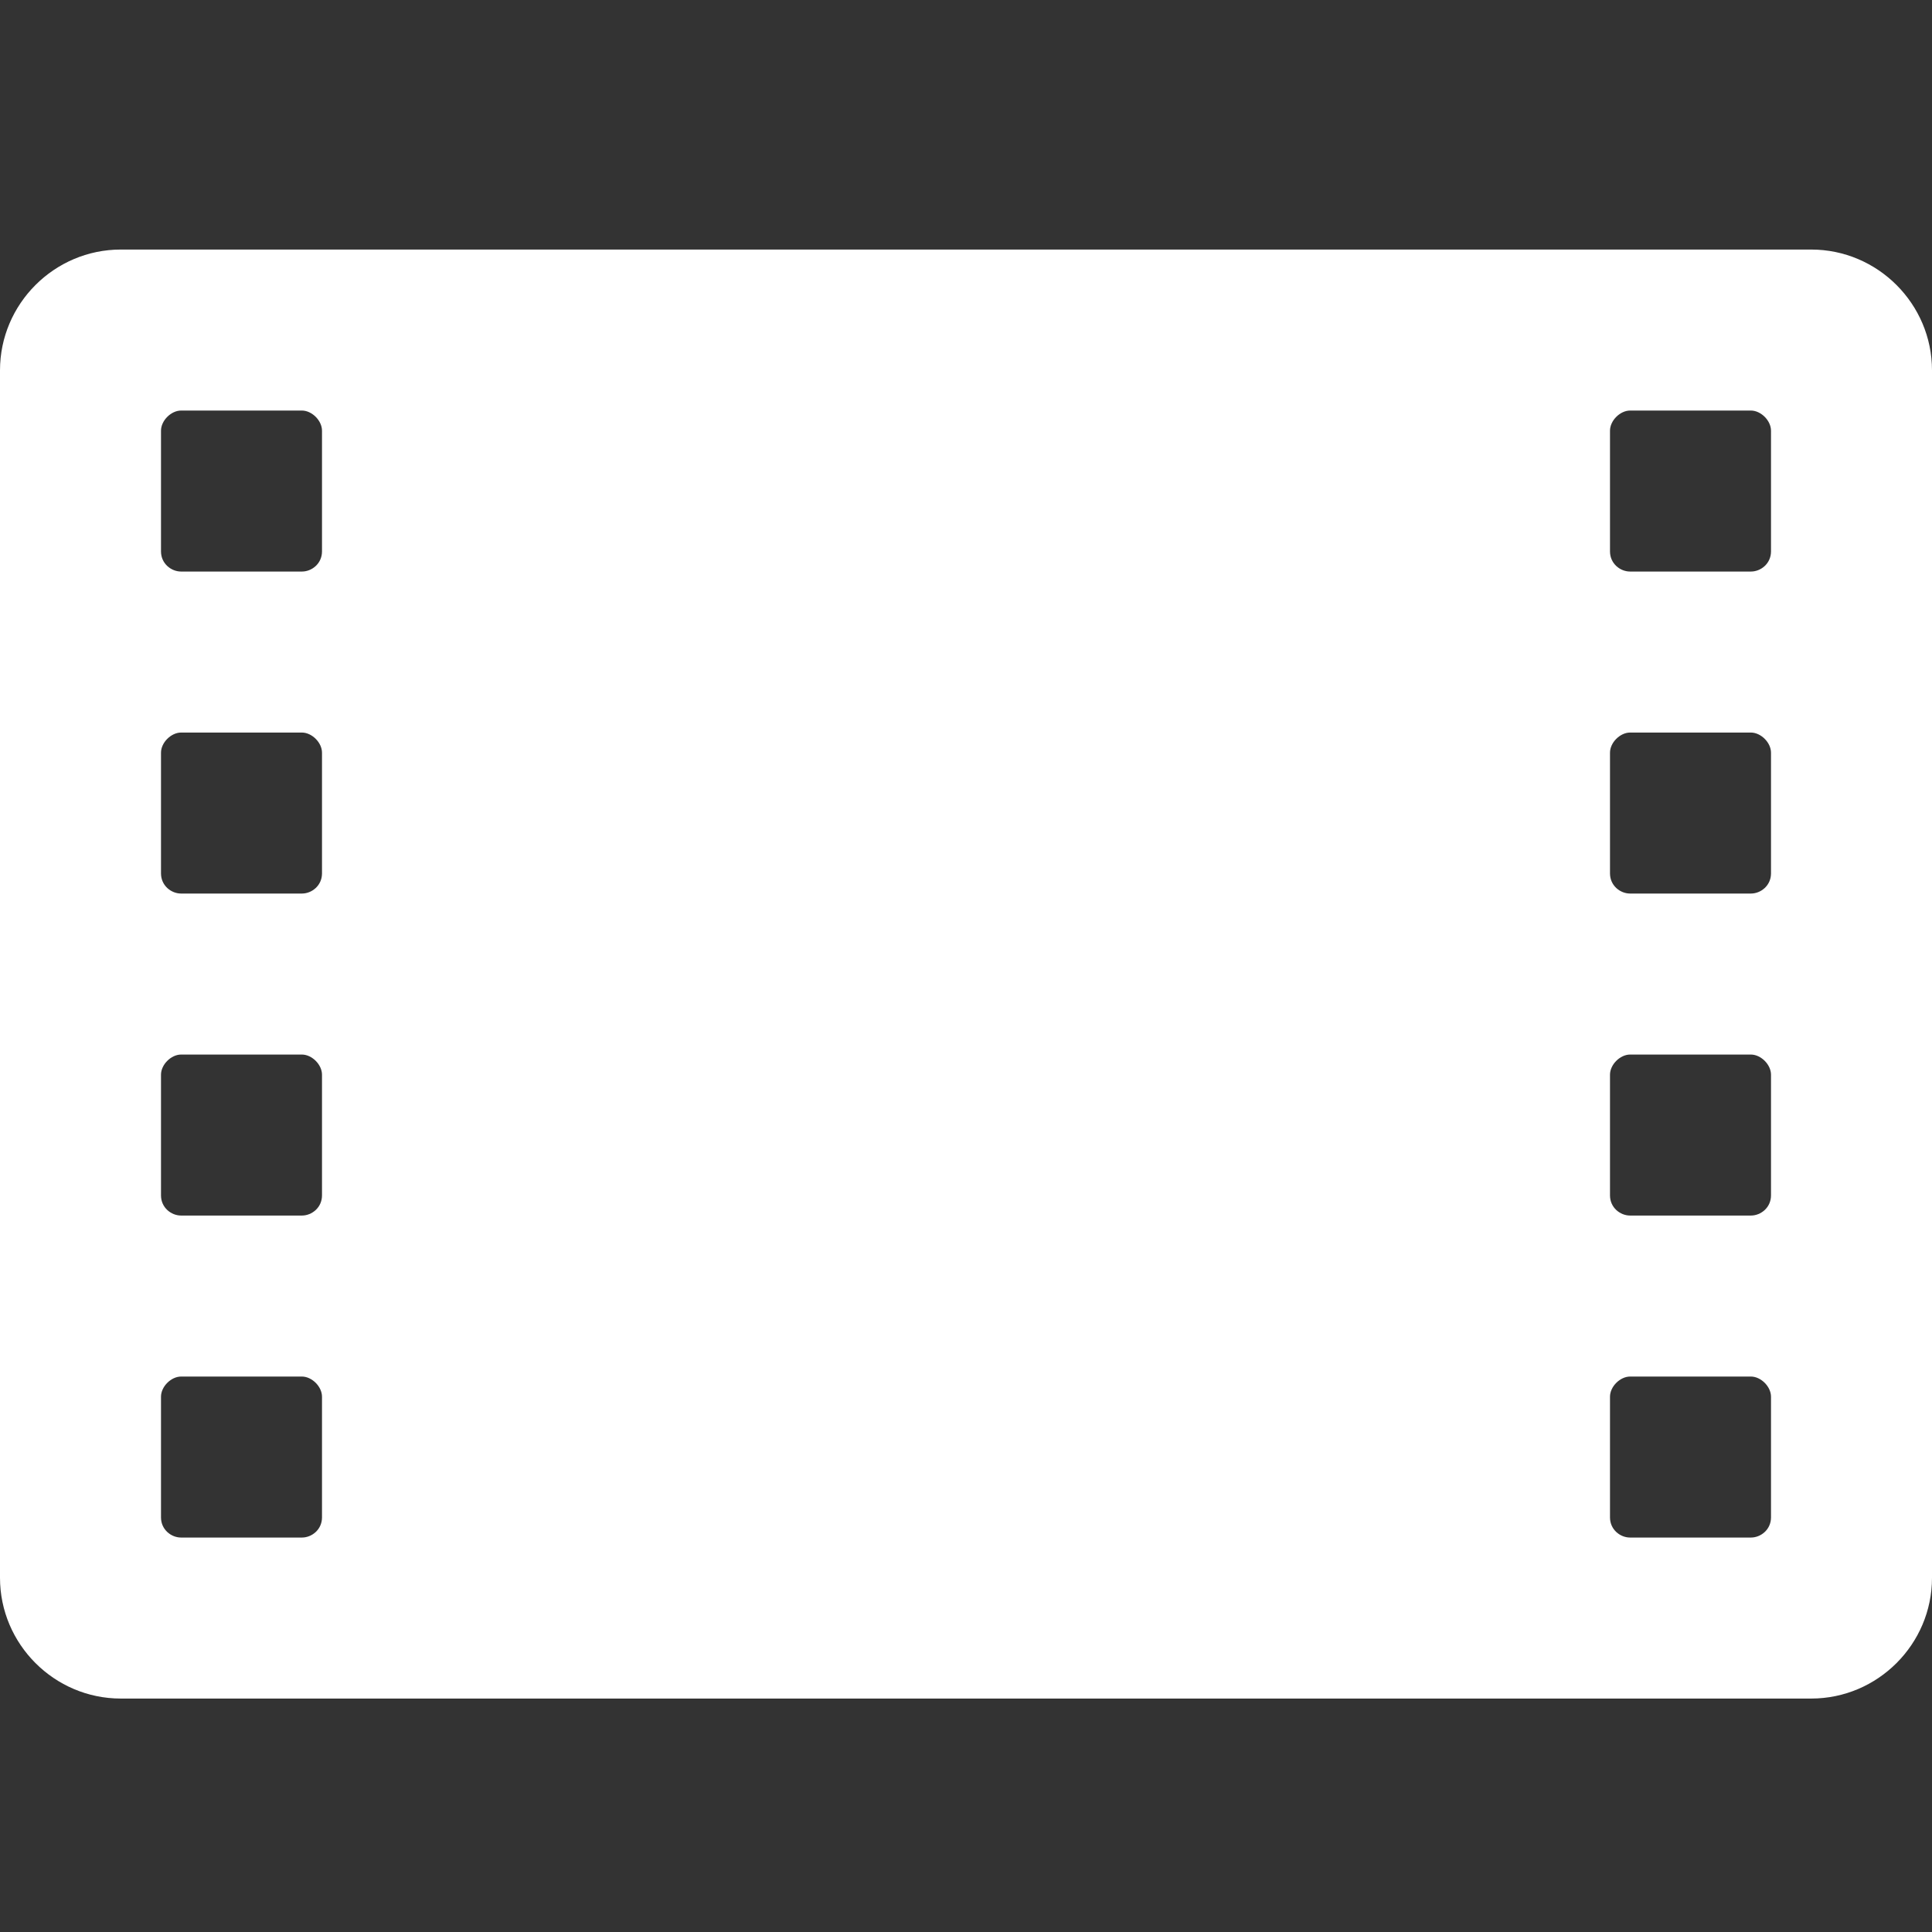<?xml version="1.0" encoding="utf-8"?>
<!-- Generator: Adobe Illustrator 16.0.0, SVG Export Plug-In . SVG Version: 6.00 Build 0)  -->
<!DOCTYPE svg PUBLIC "-//W3C//DTD SVG 1.1//EN" "http://www.w3.org/Graphics/SVG/1.1/DTD/svg11.dtd">
<svg version="1.1" id="Layer_1" xmlns="http://www.w3.org/2000/svg" xmlns:xlink="http://www.w3.org/1999/xlink" x="0px" y="0px"
	 width="300px" height="300px" viewBox="0 0 300 300" enable-background="new 0 0 300 300" xml:space="preserve">
<rect x="0" y="0" width="300" height="300" fill="#333333" stroke="none"/>
<g id="Apps" display="none">
	<path display="inline" fill="#FFFFFF" d="M18.75,185v81.25c0,10.312,8.438,18.75,18.75,18.75h225c10.312,0,18.75-8.438,18.75-18.75
		V185H18.75z"/>
	<path display="inline" fill="#FFFFFF" d="M18.75,172.5h262.5c0-44.688-22.5-84.062-56.562-107.812l24.375-38.75
		c1.875-2.812,0.938-6.875-1.875-8.75s-6.875-0.938-8.75,1.875l-24.375,38.75C195,47.188,173.125,40.938,150,40.938
		c-23.438,0-45.312,6.25-64.062,16.875l-24.375-38.75c-1.875-2.812-5.625-3.75-8.75-1.875c-2.812,1.875-3.75,5.625-1.875,8.75
		l24.375,38.75C41.25,88.438,18.75,127.812,18.75,172.5z M206.25,100.625c8.75,0,15.625,6.875,15.625,15.625
		S215,131.875,206.25,131.875S190.625,125,190.625,116.25S197.5,100.625,206.25,100.625z M93.75,100.625
		c8.75,0,15.625,6.875,15.625,15.625s-6.875,15.625-15.625,15.625S78.125,125,78.125,116.25S85,100.625,93.75,100.625z"/>
</g>
<path id="Movies" fill="#FFFFFF" d="M281.25,38.75H18.75C8.438,38.75,0,47.188,0,57.5V245c0,10.312,8.438,18.75,18.75,18.75h262.5
	c10.312,0,18.75-8.438,18.75-18.75V57.5C300,47.188,291.562,38.75,281.25,38.75z M50,235.625c0,1.875-1.562,3.125-3.125,3.125
	h-18.75c-1.562,0-3.125-1.25-3.125-3.125v-18.75c0-1.562,1.562-3.125,3.125-3.125h18.75c1.562,0,3.125,1.562,3.125,3.125V235.625z
	 M50,185.625c0,1.875-1.562,3.125-3.125,3.125h-18.75c-1.562,0-3.125-1.25-3.125-3.125v-18.75c0-1.562,1.562-3.125,3.125-3.125
	h18.75c1.562,0,3.125,1.562,3.125,3.125V185.625z M50,135.625c0,1.875-1.562,3.125-3.125,3.125h-18.75
	c-1.562,0-3.125-1.25-3.125-3.125v-18.75c0-1.562,1.562-3.125,3.125-3.125h18.75c1.562,0,3.125,1.562,3.125,3.125V135.625z
	 M50,85.625c0,1.875-1.562,3.125-3.125,3.125h-18.75C26.562,88.75,25,87.5,25,85.625v-18.75c0-1.562,1.562-3.125,3.125-3.125h18.75
	c1.562,0,3.125,1.562,3.125,3.125V85.625z M275,235.625c0,1.875-1.562,3.125-3.125,3.125h-18.75c-1.562,0-3.125-1.25-3.125-3.125
	v-18.75c0-1.562,1.562-3.125,3.125-3.125h18.75c1.562,0,3.125,1.562,3.125,3.125V235.625z M275,185.625
	c0,1.875-1.562,3.125-3.125,3.125h-18.75c-1.562,0-3.125-1.25-3.125-3.125v-18.75c0-1.562,1.562-3.125,3.125-3.125h18.75
	c1.562,0,3.125,1.562,3.125,3.125V185.625z M275,135.625c0,1.875-1.562,3.125-3.125,3.125h-18.75c-1.562,0-3.125-1.25-3.125-3.125
	v-18.75c0-1.562,1.562-3.125,3.125-3.125h18.75c1.562,0,3.125,1.562,3.125,3.125V135.625z M275,85.625
	c0,1.875-1.562,3.125-3.125,3.125h-18.75c-1.562,0-3.125-1.25-3.125-3.125v-18.75c0-1.562,1.562-3.125,3.125-3.125h18.75
	c1.562,0,3.125,1.562,3.125,3.125V85.625z"/>
<g id="Music" display="none">
	<path display="inline" fill="#FFFFFF" d="M150,0C67.188,0,0,67.188,0,150c0,9.688,0.938,19.062,2.5,28.125L18.75,262.5H37.5
		l5.625,30c0.938,4.375,4.688,7.5,9.062,7.5H93.75c10.312,0,18.75-8.438,18.75-18.75c0-1.25,0-2.188-0.312-3.438l-17.5-93.75
		c-0.312-1.25-0.625-2.188-0.938-3.438C90,170.938,79.062,166.25,69.375,170l-38.75,15c-4.375,1.562-6.562,5.938-5.938,10.312
		l-3.75-20.625c-1.562-8.125-2.188-16.25-2.188-24.688C18.75,77.5,77.5,18.75,150,18.75S281.25,77.5,281.25,150
		c0,8.438-0.625,16.562-2.188,24.688L275,195.312c0.938-4.375-1.562-8.75-5.938-10.312l-38.75-15
		c-9.688-3.75-20.625,0.938-24.375,10.625c-0.312,1.25-0.625,2.188-0.938,3.438l-17.5,93.75c0,1.25,0,2.188,0,3.438
		c0,10.312,8.438,18.75,18.75,18.75h41.562c4.688,0,8.438-3.125,9.062-7.5l5.625-30h18.75l16.25-84.375
		c1.875-9.062,2.5-18.438,2.5-28.125C300,67.188,232.812,0,150,0z M275,195.625C275,195.625,275,195.312,275,195.625
		C275,195.312,275,195.625,275,195.625L275,195.625z"/>
	<g display="inline">
		<path fill="#FFFFFF" d="M9.375,149.375C9.375,71.562,72.188,8.75,150,8.75s140.625,62.812,140.625,140.625h-31.562
			c-5,0-9.062-3.75-9.375-8.75c-4.375-50.938-47.5-91.25-99.688-91.25s-95.312,40.312-99.688,91.562
			c-0.312,4.688-4.375,8.75-9.375,8.75L9.375,149.375z"/>
	</g>
</g>
<g id="Books" display="none">
	<path display="inline" fill="#FFFFFF" d="M71.875,9.688H56.562c-5.938,0-11.562,3.125-14.688,7.812
		c-0.625,0.938-1.25,1.875-1.562,3.125c-0.938,2.188-1.25,4.375-1.25,6.875l0,0v249.062c0,1.25,0,2.5,0.312,3.438
		s0.625,2.188,0.938,3.438s0.938,2.188,1.562,3.125c3.125,4.688,8.438,7.812,14.688,7.812h15.312V9.688z"/>
	<path display="inline" fill="#FFFFFF" d="M243.438,9.688h-20.625v115.625l-26.562-17.188l-26.562,17.188V9.688H84.375v284.375
		h159.062c9.688,0,17.5-7.812,17.5-17.5V27.188C260.938,17.5,253.125,9.688,243.438,9.688z"/>
</g>
</svg>
